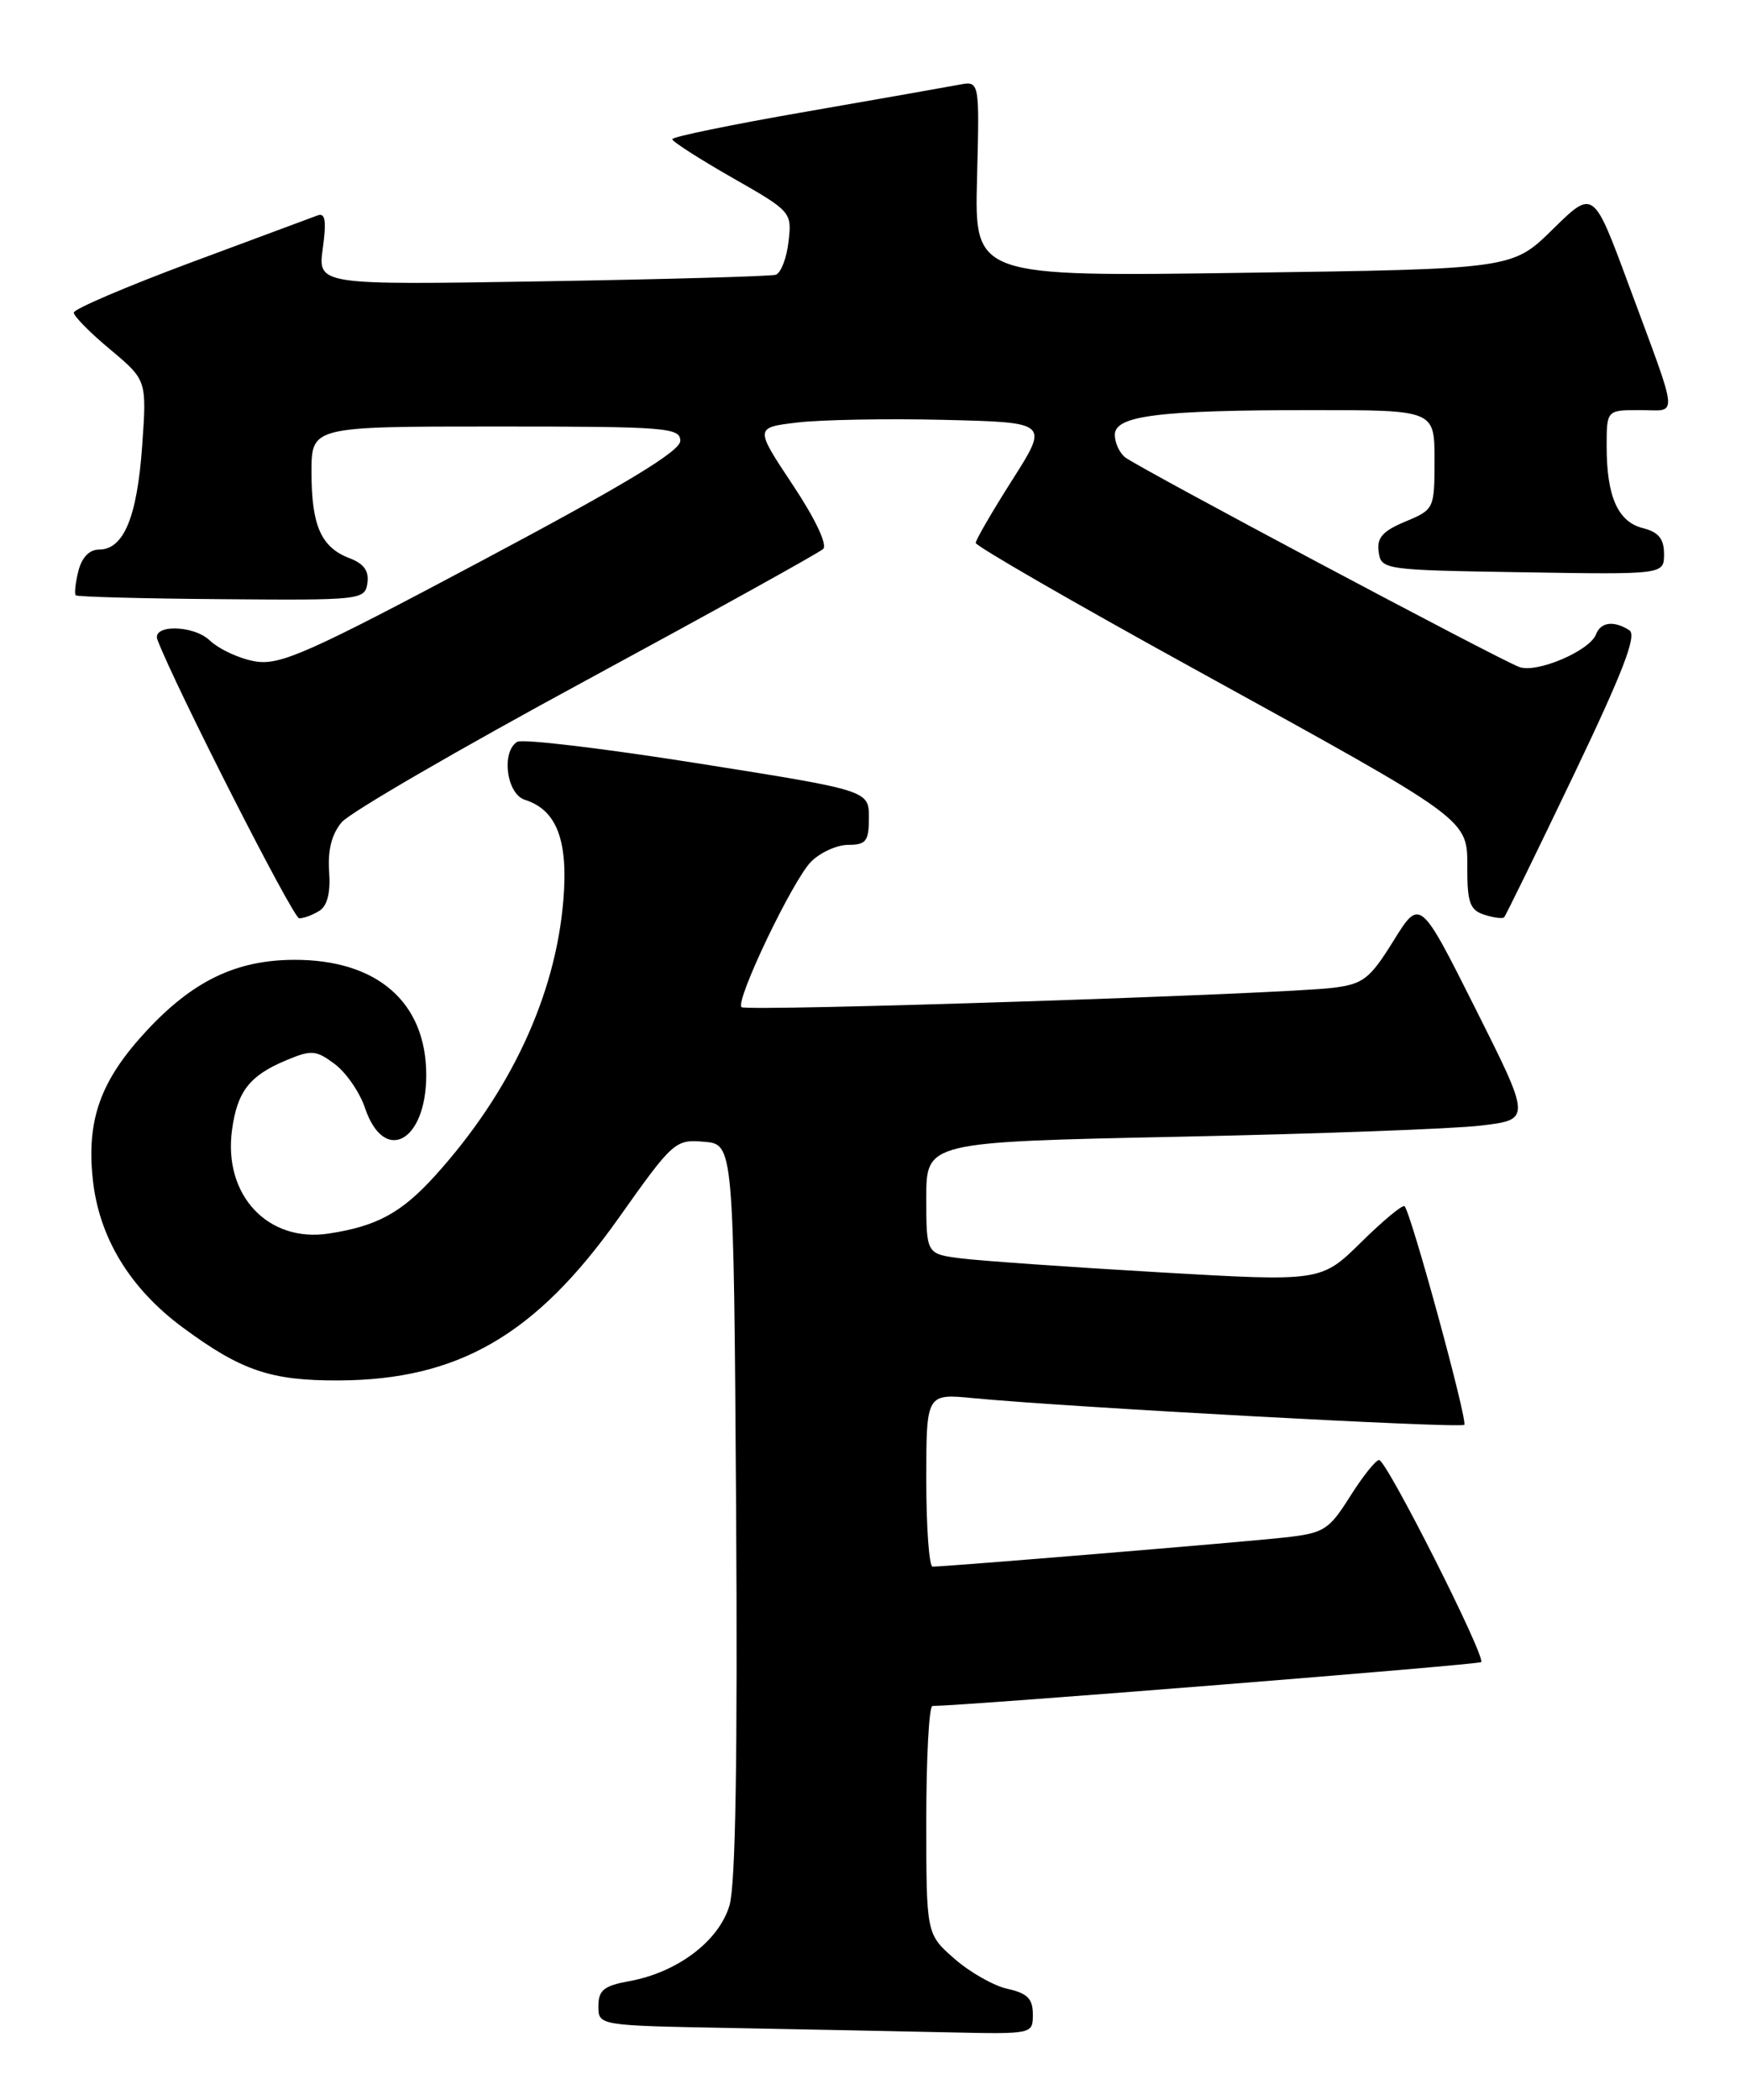 <?xml version="1.0" encoding="UTF-8" standalone="no"?>
<!DOCTYPE svg PUBLIC "-//W3C//DTD SVG 1.1//EN" "http://www.w3.org/Graphics/SVG/1.1/DTD/svg11.dtd" >
<svg xmlns="http://www.w3.org/2000/svg" xmlns:xlink="http://www.w3.org/1999/xlink" version="1.1" viewBox="0 0 213 256">
 <g >
 <path fill="currentColor"
d=" M 126.00 245.58 C 126.00 243.69 125.33 243.01 122.93 242.48 C 121.23 242.11 118.31 240.45 116.43 238.80 C 113.00 235.79 113.00 235.79 113.00 221.90 C 113.00 214.25 113.34 208.00 113.75 207.99 C 118.14 207.93 180.37 202.96 180.69 202.64 C 181.30 202.04 169.15 178.00 168.24 178.00 C 167.83 178.00 166.24 180.00 164.70 182.44 C 162.10 186.55 161.53 186.91 156.70 187.45 C 151.84 187.99 115.45 191.00 113.77 191.00 C 113.35 191.00 113.00 186.25 113.00 180.45 C 113.00 169.90 113.00 169.90 118.75 170.46 C 130.17 171.56 178.17 174.16 178.63 173.71 C 179.08 173.26 172.17 147.96 171.35 147.06 C 171.13 146.82 168.75 148.79 166.06 151.44 C 161.16 156.26 161.16 156.26 141.33 155.11 C 130.42 154.48 119.59 153.71 117.25 153.42 C 113.00 152.88 113.00 152.88 113.00 146.05 C 113.00 139.23 113.00 139.23 143.75 138.59 C 160.66 138.24 177.26 137.63 180.64 137.23 C 186.79 136.50 186.79 136.50 180.01 123.00 C 173.23 109.50 173.23 109.50 169.99 114.71 C 167.10 119.36 166.31 119.97 162.63 120.43 C 156.36 121.21 91.02 123.35 90.46 122.79 C 89.67 122.01 96.72 107.28 98.95 105.05 C 100.08 103.92 102.12 103.00 103.50 103.00 C 105.66 103.00 106.00 102.55 106.00 99.69 C 106.00 96.37 106.00 96.37 85.10 93.06 C 73.61 91.24 63.71 90.06 63.10 90.44 C 61.12 91.66 61.79 96.80 64.03 97.51 C 67.92 98.74 69.34 102.46 68.72 109.81 C 67.75 121.41 62.28 133.15 53.13 143.28 C 48.99 147.86 46.01 149.49 40.12 150.39 C 32.69 151.53 27.24 145.72 28.30 137.80 C 28.93 133.08 30.44 131.13 34.91 129.27 C 38.00 127.97 38.55 128.02 40.84 129.73 C 42.22 130.76 43.88 133.16 44.52 135.06 C 46.85 141.99 52.00 139.24 52.00 131.06 C 51.99 122.18 46.01 116.98 35.85 117.02 C 28.81 117.05 23.55 119.58 17.89 125.66 C 12.30 131.67 10.56 136.43 11.31 143.69 C 12.04 150.83 15.82 157.06 22.29 161.84 C 29.44 167.12 33.05 168.34 41.36 168.30 C 55.92 168.23 65.37 162.75 75.45 148.53 C 82.11 139.13 82.37 138.90 85.89 139.20 C 89.50 139.50 89.50 139.50 89.80 184.00 C 89.99 214.00 89.74 229.73 89.00 232.27 C 87.74 236.62 82.65 240.48 76.75 241.54 C 73.67 242.10 73.00 242.64 73.00 244.59 C 73.00 246.95 73.00 246.95 89.25 247.25 C 98.19 247.42 110.11 247.65 115.75 247.78 C 125.99 248.00 126.00 248.00 126.00 245.58 Z  M 38.97 111.04 C 39.94 110.43 40.34 108.80 40.15 106.25 C 39.97 103.64 40.47 101.68 41.69 100.24 C 42.68 99.06 56.10 91.28 71.50 82.95 C 86.90 74.61 99.91 67.41 100.42 66.93 C 100.96 66.42 99.45 63.23 96.70 59.10 C 92.07 52.13 92.07 52.13 97.29 51.51 C 100.15 51.17 108.23 51.02 115.23 51.19 C 127.95 51.50 127.95 51.50 123.50 58.50 C 121.05 62.35 119.04 65.81 119.03 66.19 C 119.01 66.56 131.04 73.50 145.75 81.59 C 179.77 100.32 179.00 99.75 179.00 105.98 C 179.00 110.05 179.35 110.98 181.08 111.52 C 182.22 111.89 183.30 112.03 183.49 111.84 C 183.68 111.65 187.48 103.88 191.94 94.57 C 198.01 81.89 199.72 77.44 198.77 76.84 C 196.88 75.63 195.28 75.83 194.70 77.34 C 193.93 79.36 187.46 82.11 185.34 81.32 C 182.79 80.38 138.79 56.98 137.25 55.75 C 136.56 55.20 136.00 53.97 136.00 53.01 C 136.00 50.67 141.35 50.00 160.14 50.00 C 175.00 50.00 175.00 50.00 175.00 56.05 C 175.00 62.04 174.96 62.12 171.44 63.59 C 168.66 64.75 167.94 65.57 168.19 67.29 C 168.49 69.46 168.81 69.50 185.75 69.77 C 203.00 70.05 203.00 70.05 203.00 67.54 C 203.00 65.69 202.33 64.87 200.43 64.39 C 197.37 63.63 196.00 60.53 196.00 54.43 C 196.00 50.00 196.00 50.00 200.07 50.00 C 204.78 50.00 204.93 51.60 198.65 34.62 C 194.38 23.09 194.38 23.09 189.44 27.94 C 184.50 32.80 184.50 32.80 151.69 33.26 C 118.89 33.73 118.89 33.73 119.19 21.79 C 119.50 9.85 119.50 9.85 117.00 10.33 C 115.62 10.59 107.19 12.08 98.25 13.63 C 89.31 15.18 82.00 16.68 82.01 16.97 C 82.02 17.26 85.31 19.37 89.32 21.66 C 96.55 25.78 96.62 25.86 96.19 29.49 C 95.96 31.50 95.25 33.31 94.63 33.50 C 94.01 33.69 81.18 34.05 66.13 34.30 C 38.76 34.75 38.76 34.75 39.38 30.27 C 39.84 26.92 39.68 25.91 38.75 26.26 C 38.06 26.51 31.09 29.11 23.25 32.02 C 15.41 34.94 9.00 37.68 9.00 38.11 C 9.00 38.55 11.00 40.58 13.46 42.62 C 17.91 46.35 17.91 46.35 17.34 54.42 C 16.72 63.08 15.08 67.00 12.09 67.00 C 10.90 67.00 9.98 67.96 9.56 69.62 C 9.20 71.06 9.06 72.39 9.24 72.58 C 9.43 72.76 17.44 72.98 27.04 73.05 C 44.05 73.19 44.51 73.14 44.82 71.10 C 45.04 69.62 44.40 68.72 42.63 68.05 C 39.17 66.73 38.00 64.08 38.00 57.57 C 38.00 52.00 38.00 52.00 60.50 52.00 C 81.26 52.00 83.00 52.13 82.99 53.75 C 82.99 55.01 76.23 59.09 58.81 68.35 C 37.66 79.60 34.20 81.13 31.17 80.64 C 29.27 80.33 26.75 79.18 25.58 78.07 C 23.56 76.17 18.48 76.12 19.21 78.01 C 21.47 83.89 35.76 111.95 36.50 111.96 C 37.05 111.96 38.16 111.55 38.97 111.04 Z "/>
</g>
</svg>